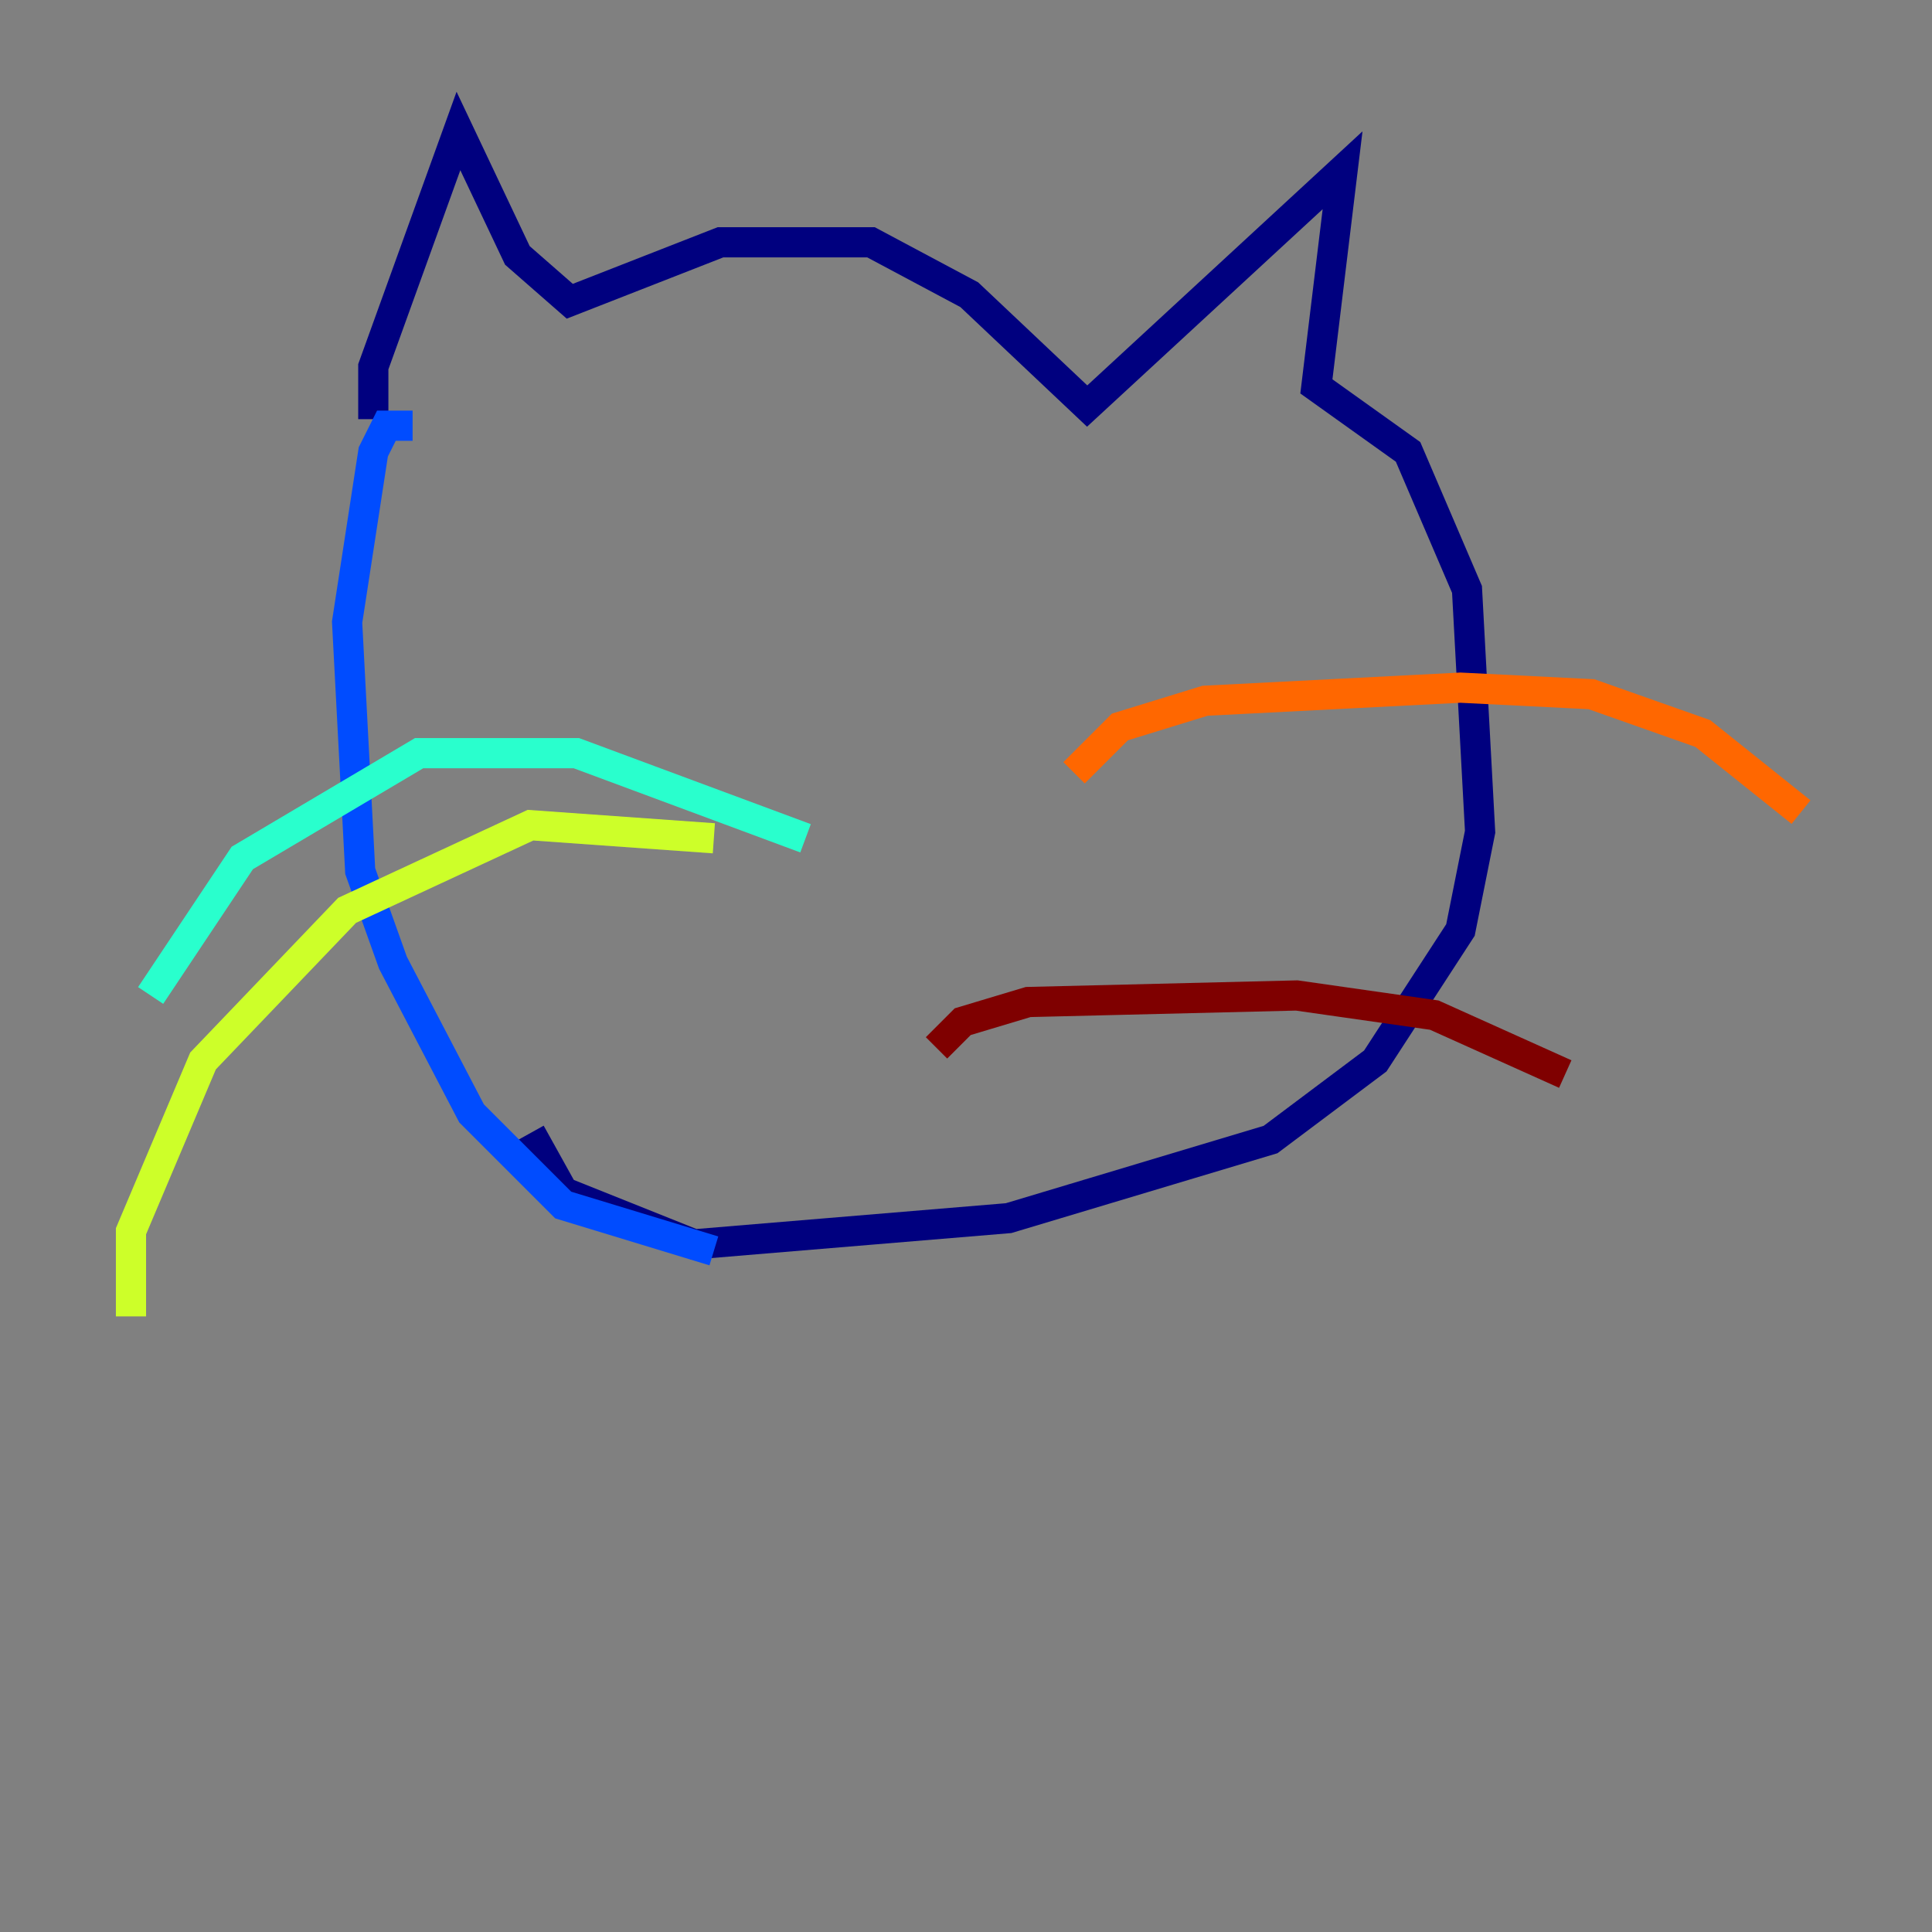 <?xml version="1.0" encoding="utf-8" ?>
<svg baseProfile="tiny" height="128" version="1.2" viewBox="0,0,128,128" width="128" xmlns="http://www.w3.org/2000/svg" xmlns:ev="http://www.w3.org/2001/xml-events" xmlns:xlink="http://www.w3.org/1999/xlink"><rect x="0" y="0" width="128" height="128" fill="#808080" stroke="none"/><defs /><polyline fill="none" points="24.732,27.77 24.732,24.298 30.373,8.678 34.278,16.922 37.749,19.959 47.729,16.054 57.709,16.054 64.217,19.525 72.027,26.902 88.949,11.281 87.214,25.6 93.288,29.939 97.193,39.051 98.061,55.105 96.759,61.614 91.119,70.291 84.176,75.498 66.82,80.705 45.993,82.441 37.315,78.969 35.146,75.064" stroke="#00007f" stroke-width="2" /><polyline fill="none" points="27.336,28.203 25.6,28.203 24.732,29.939 22.997,41.22 23.864,57.709 26.034,63.783 31.241,73.763 37.315,79.837 47.295,82.875" stroke="#004cff" stroke-width="2" /><polyline fill="none" points="53.37,55.539 38.183,49.898 27.77,49.898 16.054,56.841 9.98,65.953" stroke="#29ffcd" stroke-width="2" /><polyline fill="none" points="47.295,55.539 35.146,54.671 22.997,60.312 13.451,70.291 8.678,81.573 8.678,87.214" stroke="#cdff29" stroke-width="2" /><polyline fill="none" points="71.159,51.2 74.197,48.163 79.837,46.427 96.759,45.559 105.437,45.993 112.814,48.597 119.322,53.803" stroke="#ff6700" stroke-width="2" /><polyline fill="none" points="62.047,69.424 63.783,67.688 68.122,66.386 85.912,65.953 95.024,67.254 103.702,71.159" stroke="#7f0000" stroke-width="2" /></svg>